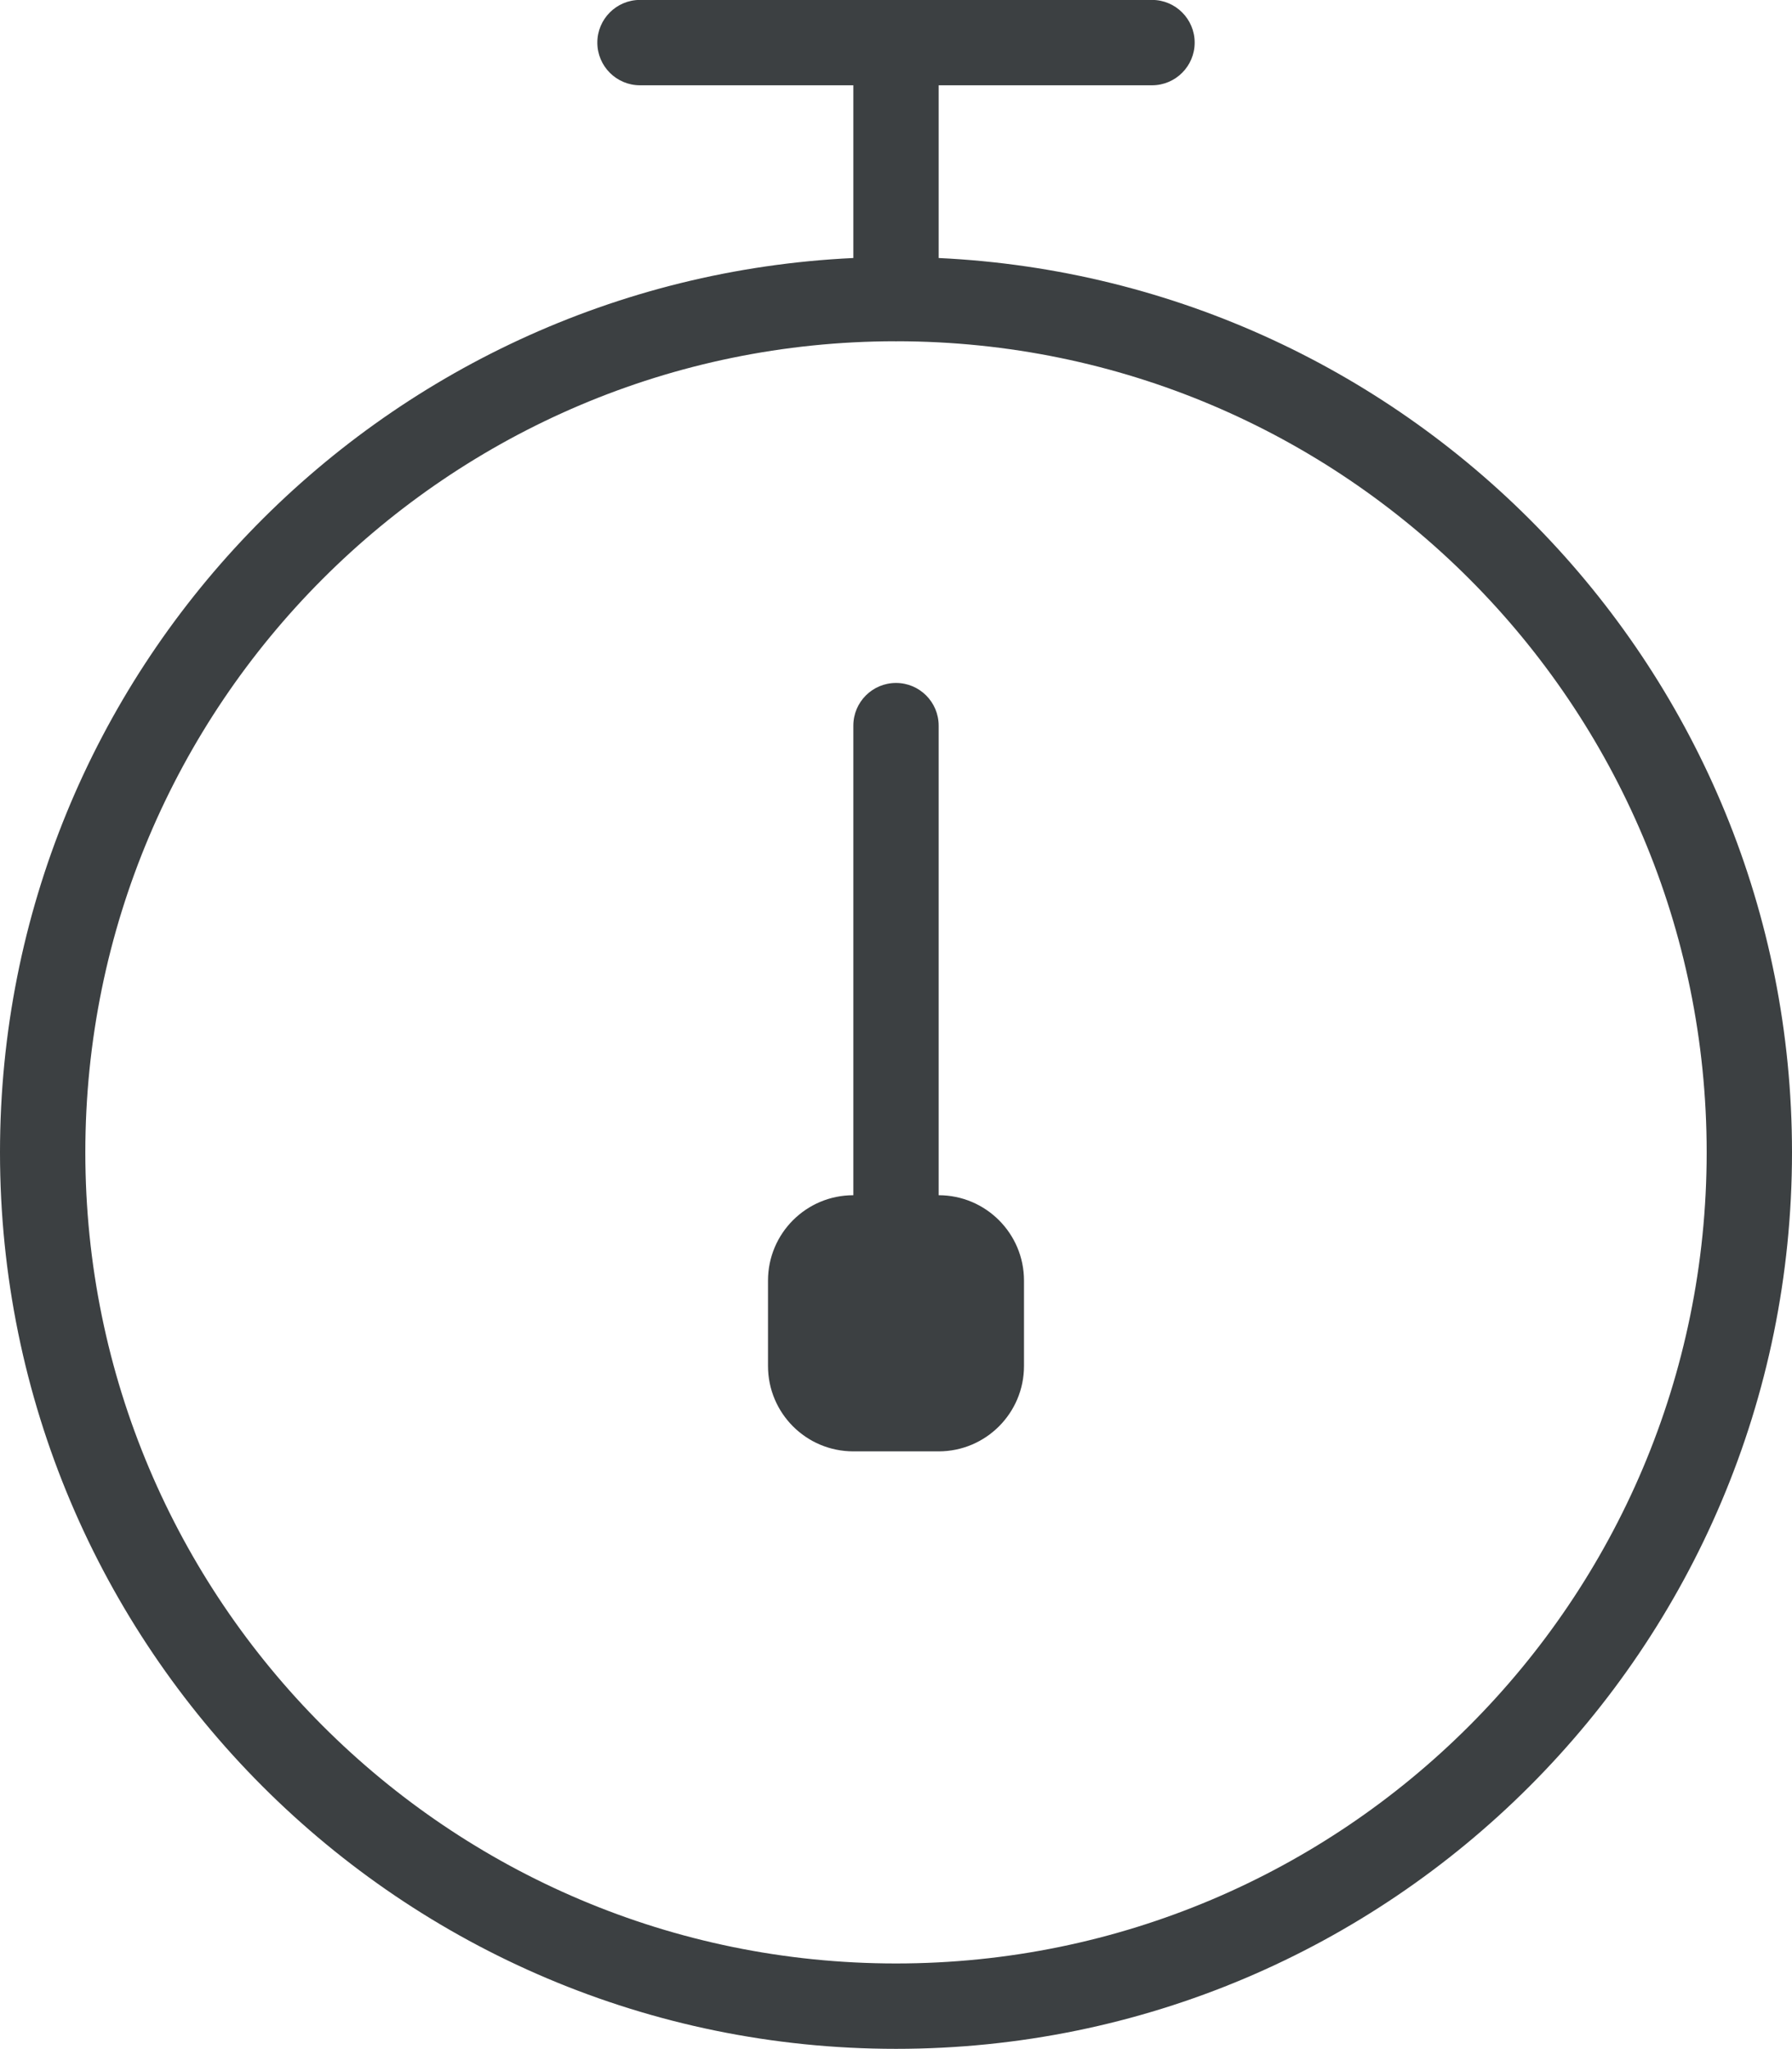 <svg xmlns="http://www.w3.org/2000/svg" xmlns:xlink="http://www.w3.org/1999/xlink" preserveAspectRatio="xMidYMid" width="21" height="24" viewBox="0 0 21 24">
  <defs>
    <style>
      .cls-1 {
        fill: #3c4042;
        fill-rule: evenodd;
      }
    </style>
  </defs>
  <path d="M21.000,13.497 C21.000,19.296 16.299,23.997 10.500,23.997 C4.701,23.997 -0.000,19.296 -0.000,13.497 C-0.000,7.867 4.435,3.285 10.000,3.022 L10.000,0.999 L7.500,0.999 C7.224,0.999 7.000,0.775 7.000,0.499 C7.000,0.223 7.224,-0.001 7.500,-0.001 L13.500,-0.001 C13.776,-0.001 14.000,0.223 14.000,0.499 C14.000,0.775 13.776,0.999 13.500,0.999 L11.000,0.999 L11.000,3.022 C16.565,3.285 21.000,7.867 21.000,13.497 ZM10.508,3.997 C10.505,3.997 10.503,3.999 10.500,3.999 C10.497,3.999 10.495,3.997 10.492,3.997 C5.249,4.001 1.000,8.253 1.000,13.497 C1.000,18.743 5.253,22.997 10.500,22.997 C15.746,22.997 20.000,18.743 20.000,13.497 C20.000,8.253 15.751,4.001 10.508,3.997 ZM11.000,16.999 L10.000,16.999 C9.447,16.999 9.000,16.551 9.000,15.999 L9.000,14.999 C9.000,14.447 9.447,13.999 10.000,13.999 L10.000,8.499 C10.000,8.223 10.224,7.999 10.500,7.999 C10.776,7.999 11.000,8.223 11.000,8.499 L11.000,13.999 C11.552,13.999 12.000,14.447 12.000,14.999 L12.000,15.999 C12.000,16.551 11.552,16.999 11.000,16.999 Z" class="cls-1"/>
</svg>
